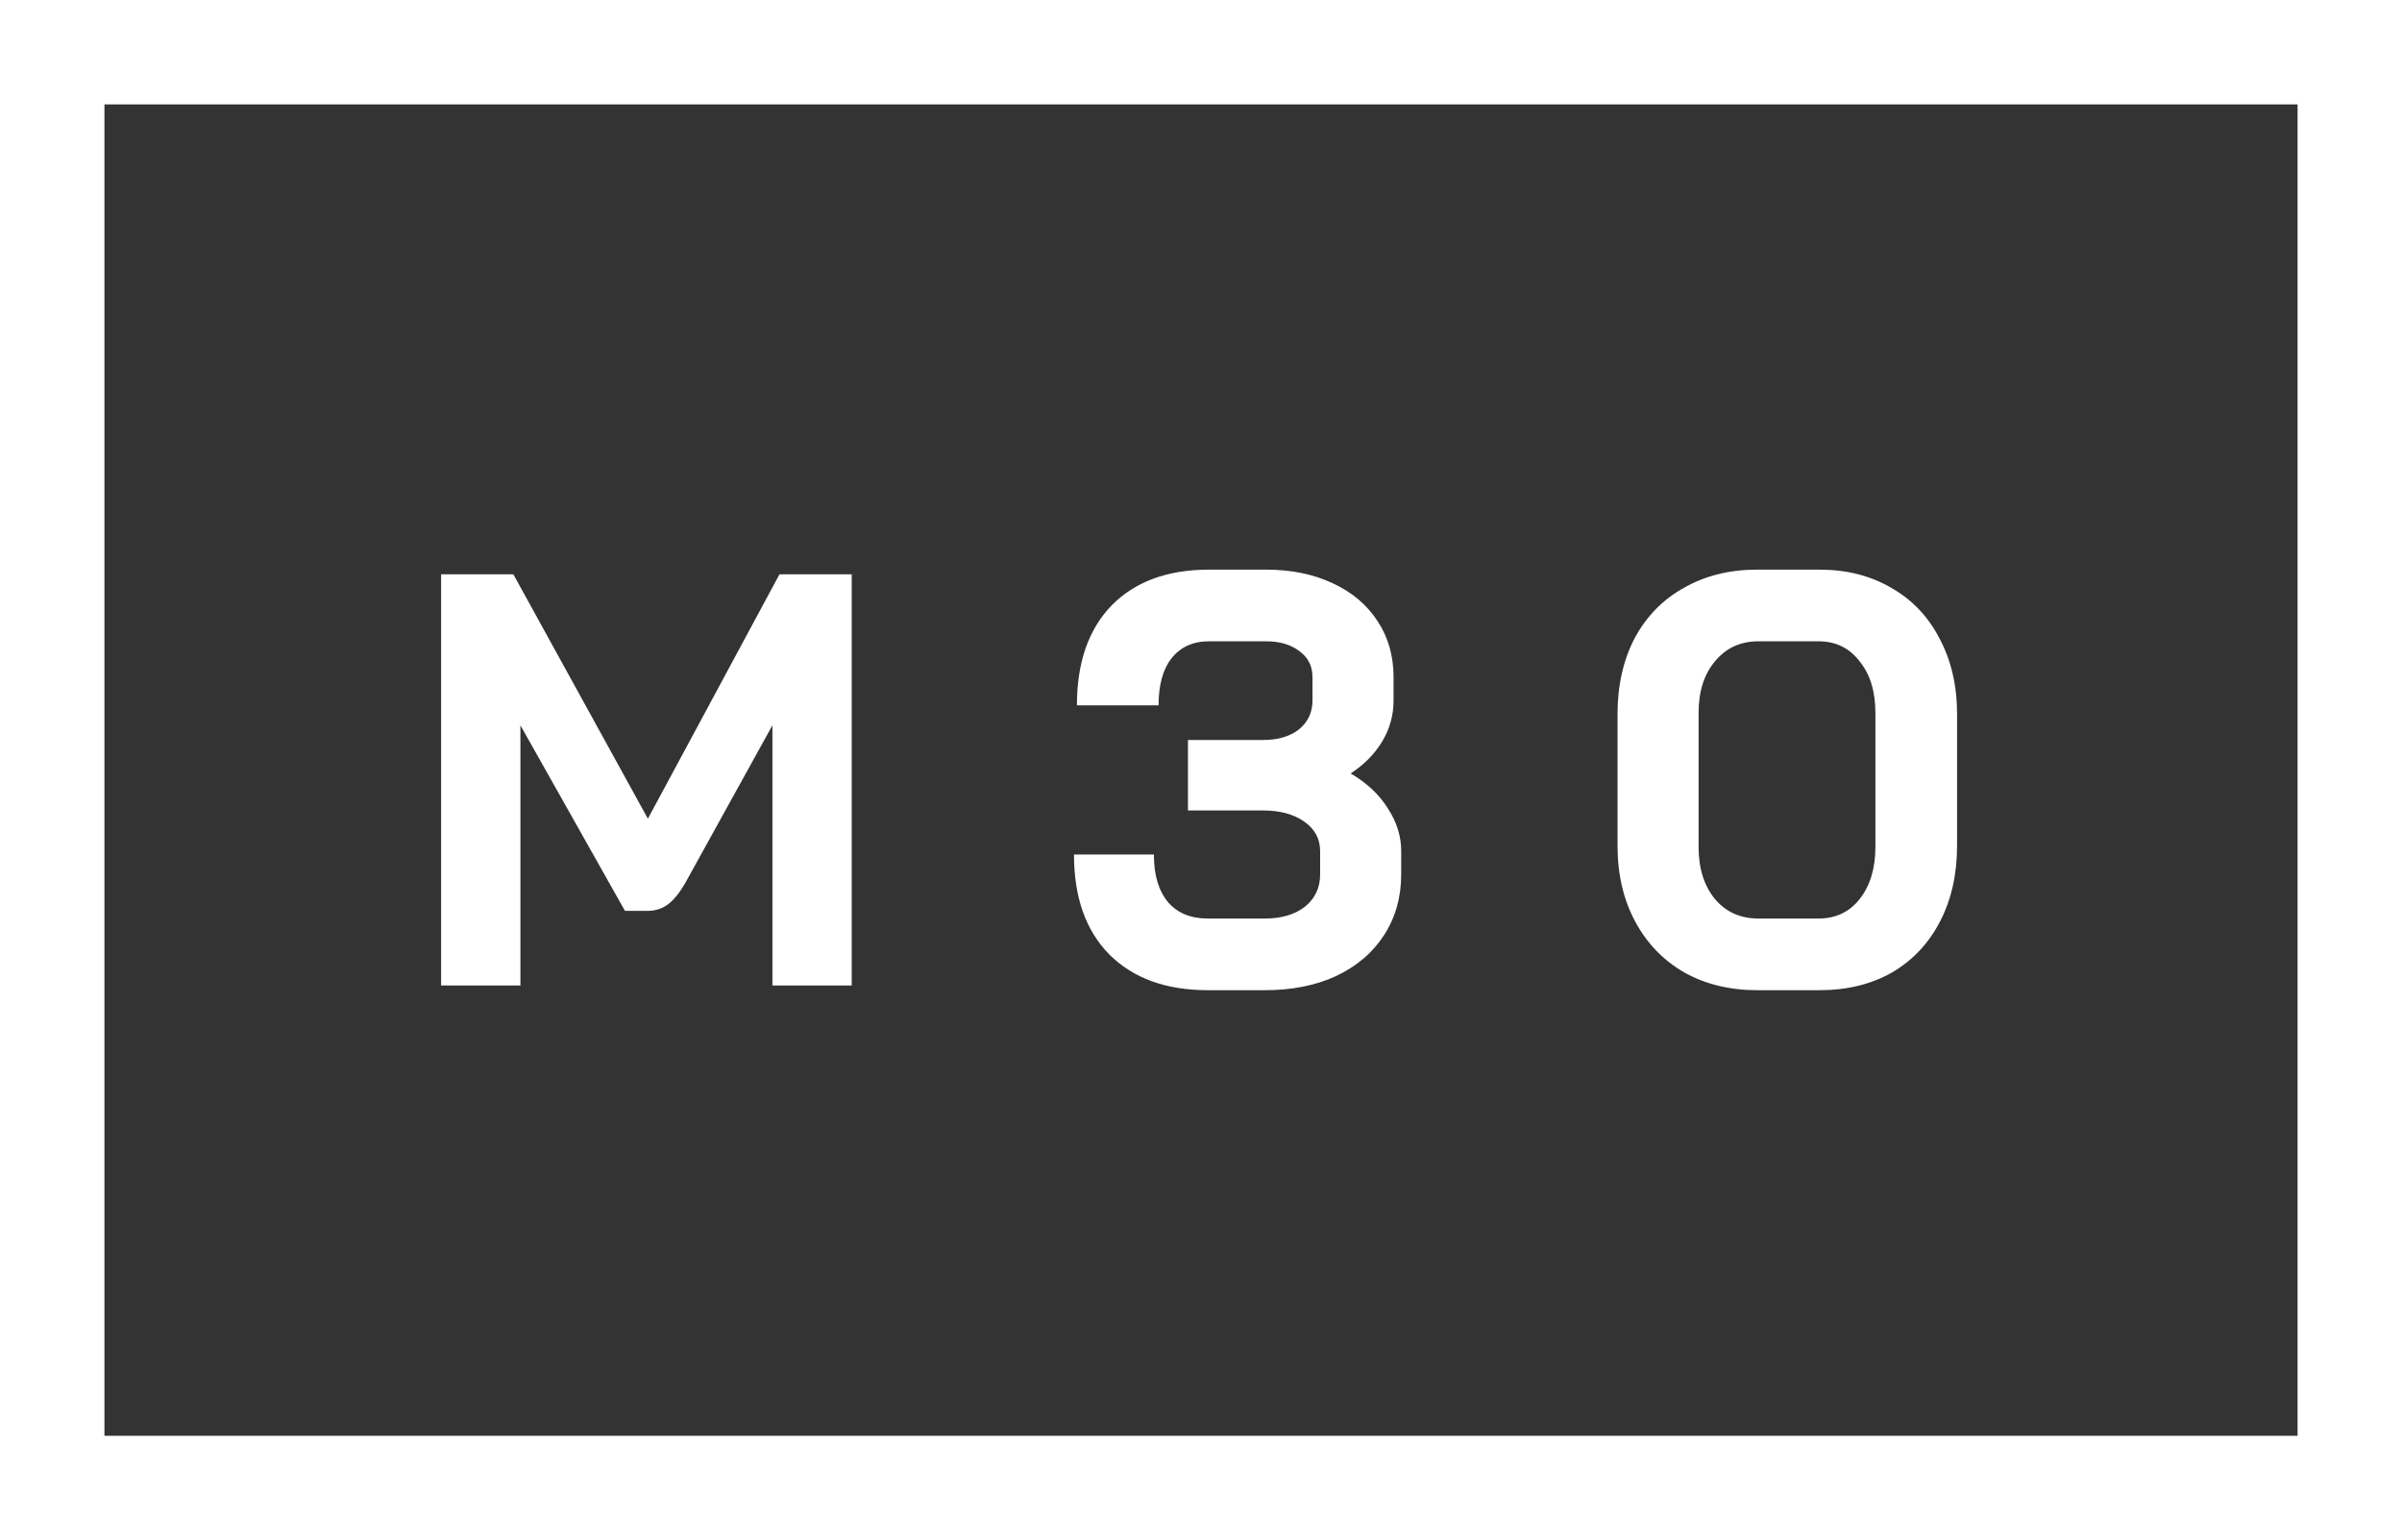 <svg width="368" height="236" viewBox="0 0 368 236" fill="none" xmlns="http://www.w3.org/2000/svg">
<rect x="0" y="0" width="368" height="236" fill="#333333" stroke="none"/>
<path fill-rule="evenodd" clip-rule="evenodd" d="M16 16H352V220H16V16ZM0 0H16H352H368V16V220V236H352H16H0V220V16V0ZM78.65 88H67.58V151H79.73V111.13L95.75 139.57H99.17C100.37 139.57 101.42 139.24 102.32 138.58C103.28 137.86 104.21 136.69 105.11 135.07L118.34 111.13V151H130.49V88H119.42L99.26 125.44L78.65 88ZM212.6 123.82C211.28 121.72 209.39 119.95 206.93 118.51C209.03 117.13 210.65 115.48 211.79 113.56C212.93 111.64 213.5 109.57 213.5 107.35V103.75C213.5 100.51 212.69 97.66 211.07 95.2C209.45 92.68 207.14 90.73 204.14 89.35C201.2 87.97 197.81 87.28 193.97 87.28H185.24C178.88 87.28 173.9 89.11 170.3 92.77C166.76 96.43 164.99 101.53 164.99 108.07H177.5C177.5 104.95 178.16 102.55 179.48 100.87C180.86 99.13 182.78 98.26 185.24 98.26H193.97C196.07 98.26 197.78 98.77 199.1 99.79C200.42 100.75 201.08 102.07 201.08 103.75V107.35C201.08 109.15 200.39 110.62 199.01 111.76C197.63 112.84 195.8 113.38 193.52 113.38H182V124.18H193.52C196.1 124.18 198.2 124.75 199.82 125.89C201.44 127.03 202.25 128.53 202.25 130.39V133.99C202.25 136.03 201.47 137.68 199.91 138.94C198.35 140.14 196.31 140.74 193.79 140.74H185.06C182.42 140.74 180.38 139.9 178.94 138.22C177.5 136.48 176.78 134.05 176.78 130.93H164.54C164.54 137.47 166.34 142.57 169.94 146.23C173.6 149.89 178.64 151.72 185.06 151.72H193.79C197.93 151.72 201.56 151 204.68 149.56C207.86 148.06 210.32 145.96 212.06 143.26C213.8 140.56 214.67 137.47 214.67 133.99V130.39C214.67 128.11 213.98 125.92 212.6 123.82ZM258.074 149.02C261.314 150.82 265.034 151.72 269.234 151.72H278.774C282.974 151.72 286.664 150.82 289.844 149.02C293.024 147.16 295.484 144.55 297.224 141.19C298.964 137.83 299.834 133.96 299.834 129.58V109.42C299.834 105.04 298.934 101.17 297.134 97.81C295.394 94.45 292.934 91.87 289.754 90.07C286.574 88.21 282.914 87.28 278.774 87.28H269.234C264.974 87.28 261.224 88.21 257.984 90.07C254.744 91.87 252.224 94.45 250.424 97.81C248.684 101.17 247.814 105.04 247.814 109.42V129.58C247.814 133.96 248.714 137.83 250.514 141.19C252.314 144.55 254.834 147.16 258.074 149.02ZM284.894 137.77C283.334 139.75 281.234 140.74 278.594 140.74H269.414C266.654 140.74 264.434 139.75 262.754 137.77C261.074 135.73 260.234 133.06 260.234 129.76V109.24C260.234 105.94 261.074 103.3 262.754 101.32C264.434 99.28 266.654 98.26 269.414 98.26H278.594C281.234 98.26 283.334 99.28 284.894 101.32C286.514 103.3 287.324 105.94 287.324 109.24V129.76C287.324 133.06 286.514 135.73 284.894 137.77Z" fill="white"/>
</svg>
